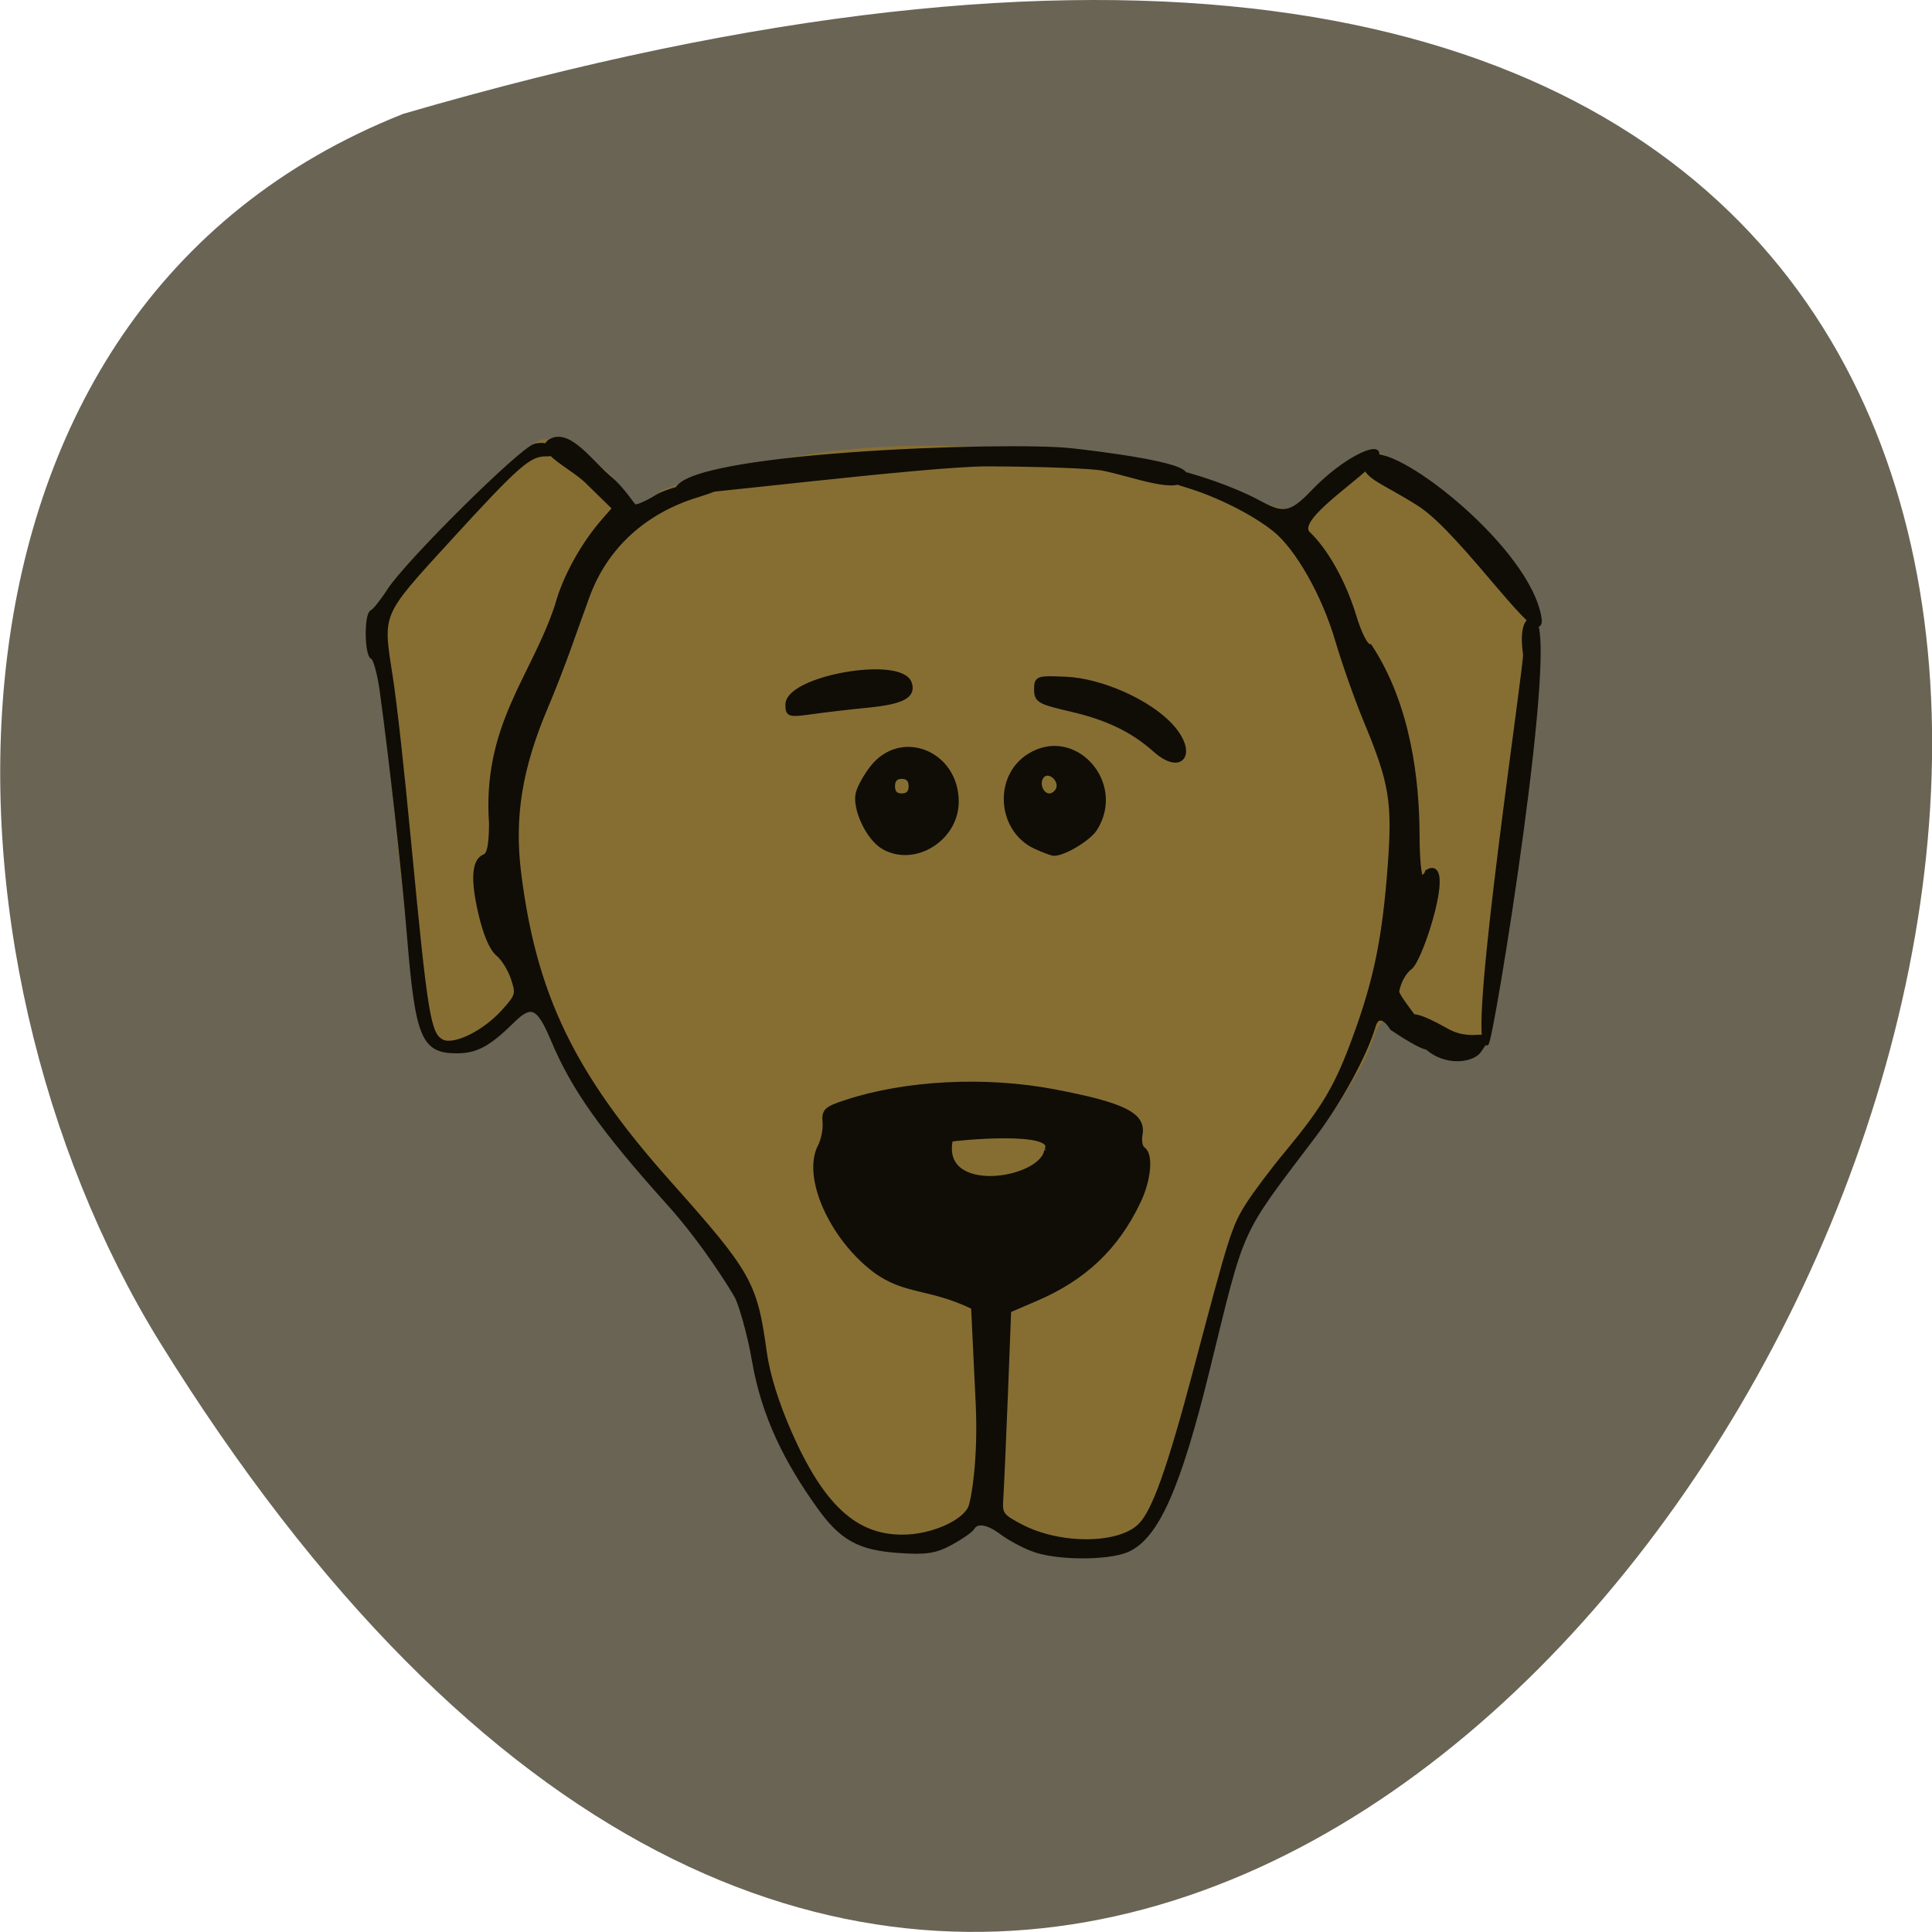 <svg xmlns="http://www.w3.org/2000/svg" viewBox="0 0 48 48"><path d="m 10.02 2.828 c 71.5 -20.852 25.922 82.17 -6.066 30.492 c -5.848 -9.496 -6.254 -25.613 6.066 -30.492" fill="#6a6455"/><path d="m 26.27 38.31 c -0.637 0.078 -1.621 -0.996 -1.992 -0.664 c -0.426 0.391 -0.938 0.559 -1.684 0.563 c -1.48 0.004 -2.25 -0.637 -3.25 -2.719 c -0.469 -0.973 -0.434 -1.469 -0.605 -2.492 c -0.25 -1.465 -0.359 -1.309 -2.359 -3.52 c -1.398 -1.543 -2.121 -2.543 -2.684 -3.715 c -0.535 -1.016 -0.574 -0.66 -1.219 -0.23 c -0.84 0.555 -1.719 0.727 -2.039 -0.074 c -0.078 -0.199 -0.203 -0.965 -0.273 -1.703 c -0.07 -0.734 -0.227 -2.25 -0.348 -3.359 c -0.117 -1.113 -0.219 -2.223 -0.219 -2.469 c 0 -0.246 -0.047 -0.477 -0.109 -0.516 c -0.063 -0.043 -0.113 -0.586 -0.113 -1.238 c 0 -1.043 0.031 -1.207 0.273 -1.582 c 0.441 -0.672 3.473 -3.605 3.797 -3.668 c 0.398 -0.082 1.016 0.242 1.785 0.93 l 0.508 0.922 l 0.723 -0.609 c 6.777 -2.289 12.07 -0.434 15.824 0.582 c 1.031 -0.965 1.703 -1.777 2.211 -1.387 c 0.465 0.363 3.117 3.152 3.316 3.488 c 0.332 0.559 0.281 1.656 -0.348 7.742 c -0.578 3.965 -0.16 4.531 -3.102 2.793 c -0.059 0 -0.172 0.199 -0.25 0.438 c -0.238 0.699 -0.828 1.641 -1.73 2.766 c -1.117 1.172 -1.75 2.594 -2.094 3.945 c -0.992 3.914 -1.254 5.145 -2.117 5.598 c -0.383 0.203 -1.293 0.289 -1.902 0.18" fill="#866e33"/><path d="m 137.49 212.95 c -1.478 -0.532 -3.586 -1.619 -4.7 -2.405 c -2.181 -1.595 -3.925 -1.85 -4.603 -0.74 c -0.242 0.393 -1.744 1.387 -3.344 2.22 c -2.399 1.225 -3.78 1.434 -7.971 1.156 c -6.13 -0.393 -8.843 -1.827 -12.332 -6.474 c -4.918 -6.544 -8.528 -13.226 -10.01 -21.435 c -0.751 -4.162 -2.059 -8.255 -2.617 -9.341 c -0.581 -1.064 -5.088 -8.07 -10.612 -13.897 c -10.224 -10.844 -14.658 -16.81 -17.808 -23.955 c -2.205 -5.02 -3.368 -5.549 -6.275 -2.798 c -3.707 3.468 -5.573 4.44 -8.625 4.44 c -5.161 0 -6.03 -2.058 -7.341 -17.342 c -0.775 -9.02 -2.859 -26.66 -4.192 -35.724 c -0.363 -2.52 -1.018 -4.694 -1.405 -4.833 c -0.921 -0.301 -0.993 -6.289 -0.073 -6.613 c 0.363 -0.139 1.551 -1.549 2.641 -3.168 c 2.786 -4.116 20.352 -20.695 22.484 -21.23 c 0.969 -0.254 2.108 -0.092 2.568 0.347 c 0.581 0.601 0.339 0.809 -0.945 0.809 c -2.568 0 -4.361 1.503 -14.949 12.532 c -10.758 11.214 -10.539 10.729 -9.01 20.07 c 0.678 4.185 1.72 13.09 2.883 24.718 c 2.544 25.365 3 27.978 5.02 29.06 c 1.817 0.971 6.566 -1.202 9.595 -4.416 c 2.181 -2.312 2.253 -2.567 1.454 -4.879 c -0.46 -1.341 -1.526 -2.983 -2.374 -3.63 c -0.969 -0.786 -1.914 -2.913 -2.665 -6.01 c -1.211 -5.04 -0.993 -7.654 0.654 -8.278 c 0.703 -0.277 0.993 -1.688 1.018 -4.833 c -1.066 -14.405 6.542 -21.504 10.176 -32.09 c 1.163 -4.093 3.949 -8.902 7.172 -12.417 l 1.696 -1.85 l -4.288 -4 c -2.374 -2.197 -8.335 -4.786 -5.306 -5.989 c 2.738 -1.087 5.96 3.307 8.625 5.457 c 2.665 2.127 3.659 4.324 4.167 4.324 c 0.485 0 1.987 -0.647 3.344 -1.457 c 2.277 -1.341 10.297 -2.798 10.297 -1.873 c 0 0.231 -1.841 0.925 -4.046 1.572 c -8.238 2.382 -14.222 7.607 -17.01 14.868 c -0.824 2.127 -2.156 5.711 -3 7.954 c -0.848 2.243 -2.374 5.989 -3.416 8.324 c -3.998 8.948 -5.233 16.209 -4.167 24.394 c 2.35 18.01 8.262 29.689 23.07 45.528 c 12.526 13.388 13.374 14.775 14.852 25.04 c 0.485 3.283 1.841 7.422 3.828 11.746 c 5.02 10.868 10.176 15.4 17.493 15.353 c 4.313 0 9.231 -1.989 10.394 -4.208 c 0.485 -0.902 1.648 -7.168 1.211 -15.561 l -0.703 -14.04 c -6.857 -3.168 -10.588 -2.081 -15.361 -5.526 c -6.639 -4.879 -10.685 -13.689 -8.31 -18.06 c 0.509 -0.925 0.848 -2.52 0.751 -3.561 c -0.17 -1.665 0.17 -1.989 3.198 -2.937 c 9.255 -2.913 21.563 -3.515 32.25 -1.572 c 10.636 1.942 13.762 3.399 13.229 6.266 c -0.194 0.948 0 1.942 0.436 2.197 c 1.236 0.763 0.896 4.463 -0.727 7.677 c -3.392 6.775 -8.359 11.261 -15.87 14.313 l -4.119 1.688 l -0.509 12.602 c -0.291 6.937 -0.606 13.712 -0.703 15.08 c -0.17 2.289 0.048 2.59 3.053 4.093 c 6.01 3.01 15.14 2.96 18.39 -0.092 c 2.181 -2.01 4.555 -8.37 8.65 -23.1 c 5.451 -19.608 5.839 -20.81 8.02 -24.09 c 1.163 -1.734 3.877 -5.179 6.01 -7.607 c 5.791 -6.659 7.753 -9.804 10.539 -17.11 c 3.198 -8.324 4.531 -14.475 5.355 -25.02 c 0.751 -9.526 0.267 -12.324 -3.731 -21.481 c -1.333 -3.052 -3.295 -8.347 -4.361 -11.769 c -2.084 -6.798 -6.227 -13.712 -9.764 -16.371 c -3.271 -2.474 -8.747 -5.087 -13.52 -6.451 c -5.088 -1.457 -6.905 -2.867 -2.786 -2.15 c 3.877 0.694 10.08 2.775 13.568 4.555 c 3.998 2.058 5.136 2.22 8.698 -1.341 c 6.421 -6.382 12.768 -7.677 8.553 -3.931 c -3.659 3.237 -11.387 8.093 -9.255 10.04 c 2.714 2.451 5.427 7.08 6.978 11.839 c 0.921 2.913 1.89 4.717 2.52 4.717 c 6.03 8.717 7.293 19.862 7.317 27.654 c 0 3.468 0.291 6.312 0.63 6.312 c 0.363 0 0.775 -0.37 0.921 -0.832 c 4.046 -2.266 -0.872 12.625 -2.617 13.989 c -0.945 0.647 -1.817 2.104 -2.084 3.607 c 0.218 1.78 12.211 13.55 -0.727 5.364 c -1.09 -1.711 -2.374 -2.035 -2.883 -0.347 c -1.26 4.162 -5.306 11.238 -9.352 16.301 c -11.678 14.706 -10.709 12.694 -16.233 34.13 c -4.482 17.434 -7.874 24.695 -12.381 26.591 c -3 1.272 -11.1 1.225 -14.61 -0.092 m 2.132 -58.639 c 2.01 -3.307 -14.13 -1.757 -14.804 -1.595 c -1.938 8.602 14.198 6.174 14.804 1.595 m 57.955 -15.908 c -1.672 -1.942 -4.87 -6.312 3.755 -1.665 c 4.531 2.451 7.947 -0.948 4.943 3.052 c -1.308 1.457 -5.936 1.873 -8.698 -1.387 m -83.2 -28.718 c -2.277 -1.295 -4.41 -5.596 -3.852 -7.839 c 0.242 -0.902 1.236 -2.613 2.229 -3.792 c 4.482 -5.388 12.962 -2.104 12.962 5.02 c 0 5.48 -6.566 9.318 -11.339 6.613 m 4.313 -8.879 c 0 -0.948 -0.485 -1.434 -1.405 -1.434 c -0.945 0 -1.405 0.486 -1.405 1.434 c 0 0.948 0.46 1.41 1.405 1.41 c 0.921 0 1.405 -0.462 1.405 -1.41 m 19.238 8.879 c -5.597 -2.451 -6.178 -10.266 -0.969 -13.342 c 6.881 -4.093 14.561 3.954 10.176 10.659 c -0.969 1.503 -4.918 3.746 -6.421 3.676 c -0.315 -0.023 -1.575 -0.462 -2.786 -0.994 m 3.513 -8.486 c 0.533 -1.41 -1.454 -3.01 -2.471 -1.965 c -0.969 0.971 -0.242 2.983 1.09 2.983 c 0.557 0 1.163 -0.462 1.381 -1.017 m 14.901 -5.757 c -3.44 -2.937 -7.414 -4.74 -13.01 -5.966 c -4.821 -1.064 -5.282 -1.318 -5.282 -2.89 c 0 -1.642 0.145 -1.711 4.507 -1.526 c 5.451 0.208 12.841 3.33 16.257 6.89 c 3.804 3.954 1.672 7.01 -2.471 3.491 m -56.671 -6.613 c 0 -3.931 17.396 -6.844 18.801 -3.168 c 0.678 1.827 -1.066 2.728 -6.324 3.237 c -2.786 0.254 -6.736 0.694 -8.771 0.971 c -3.489 0.462 -3.707 0.393 -3.707 -1.041 m 113.83 -7.445 c -0.436 -2.821 -0.073 -4.925 0.993 -4.948 c 4.313 -0.116 -6.348 62.62 -7 62.15 c -2.35 -1.619 6.227 -55.864 6.01 -57.2 m -16.209 -21.989 c -6.178 -3.815 -9.91 -4.416 -7.826 -7.099 c -0.412 0 0.678 1.295 -0.073 0.694 c -1.308 -1.064 -1.308 -0.162 0.388 -0.601 c 4.434 -1.179 24.11 13.712 25.852 23.608 c 0.993 5.503 -11.63 -12.44 -18.341 -16.602 m -49.04 -5.341 c -1.744 -0.324 -9.74 -0.601 -17.784 -0.624 c -9.231 -0.023 -47.924 4.578 -47.924 4.139 c 0 -5.457 50.977 -7.145 60.862 -6.104 c 4.41 0.462 17.808 2.035 17.542 3.653 c -0.485 2.705 -8.286 -0.277 -12.696 -1.064" transform="matrix(0.161 0 0 0.169 3.52 2.497)" fill="#100d06" stroke="#100d06" stroke-width="0.706"/></svg>